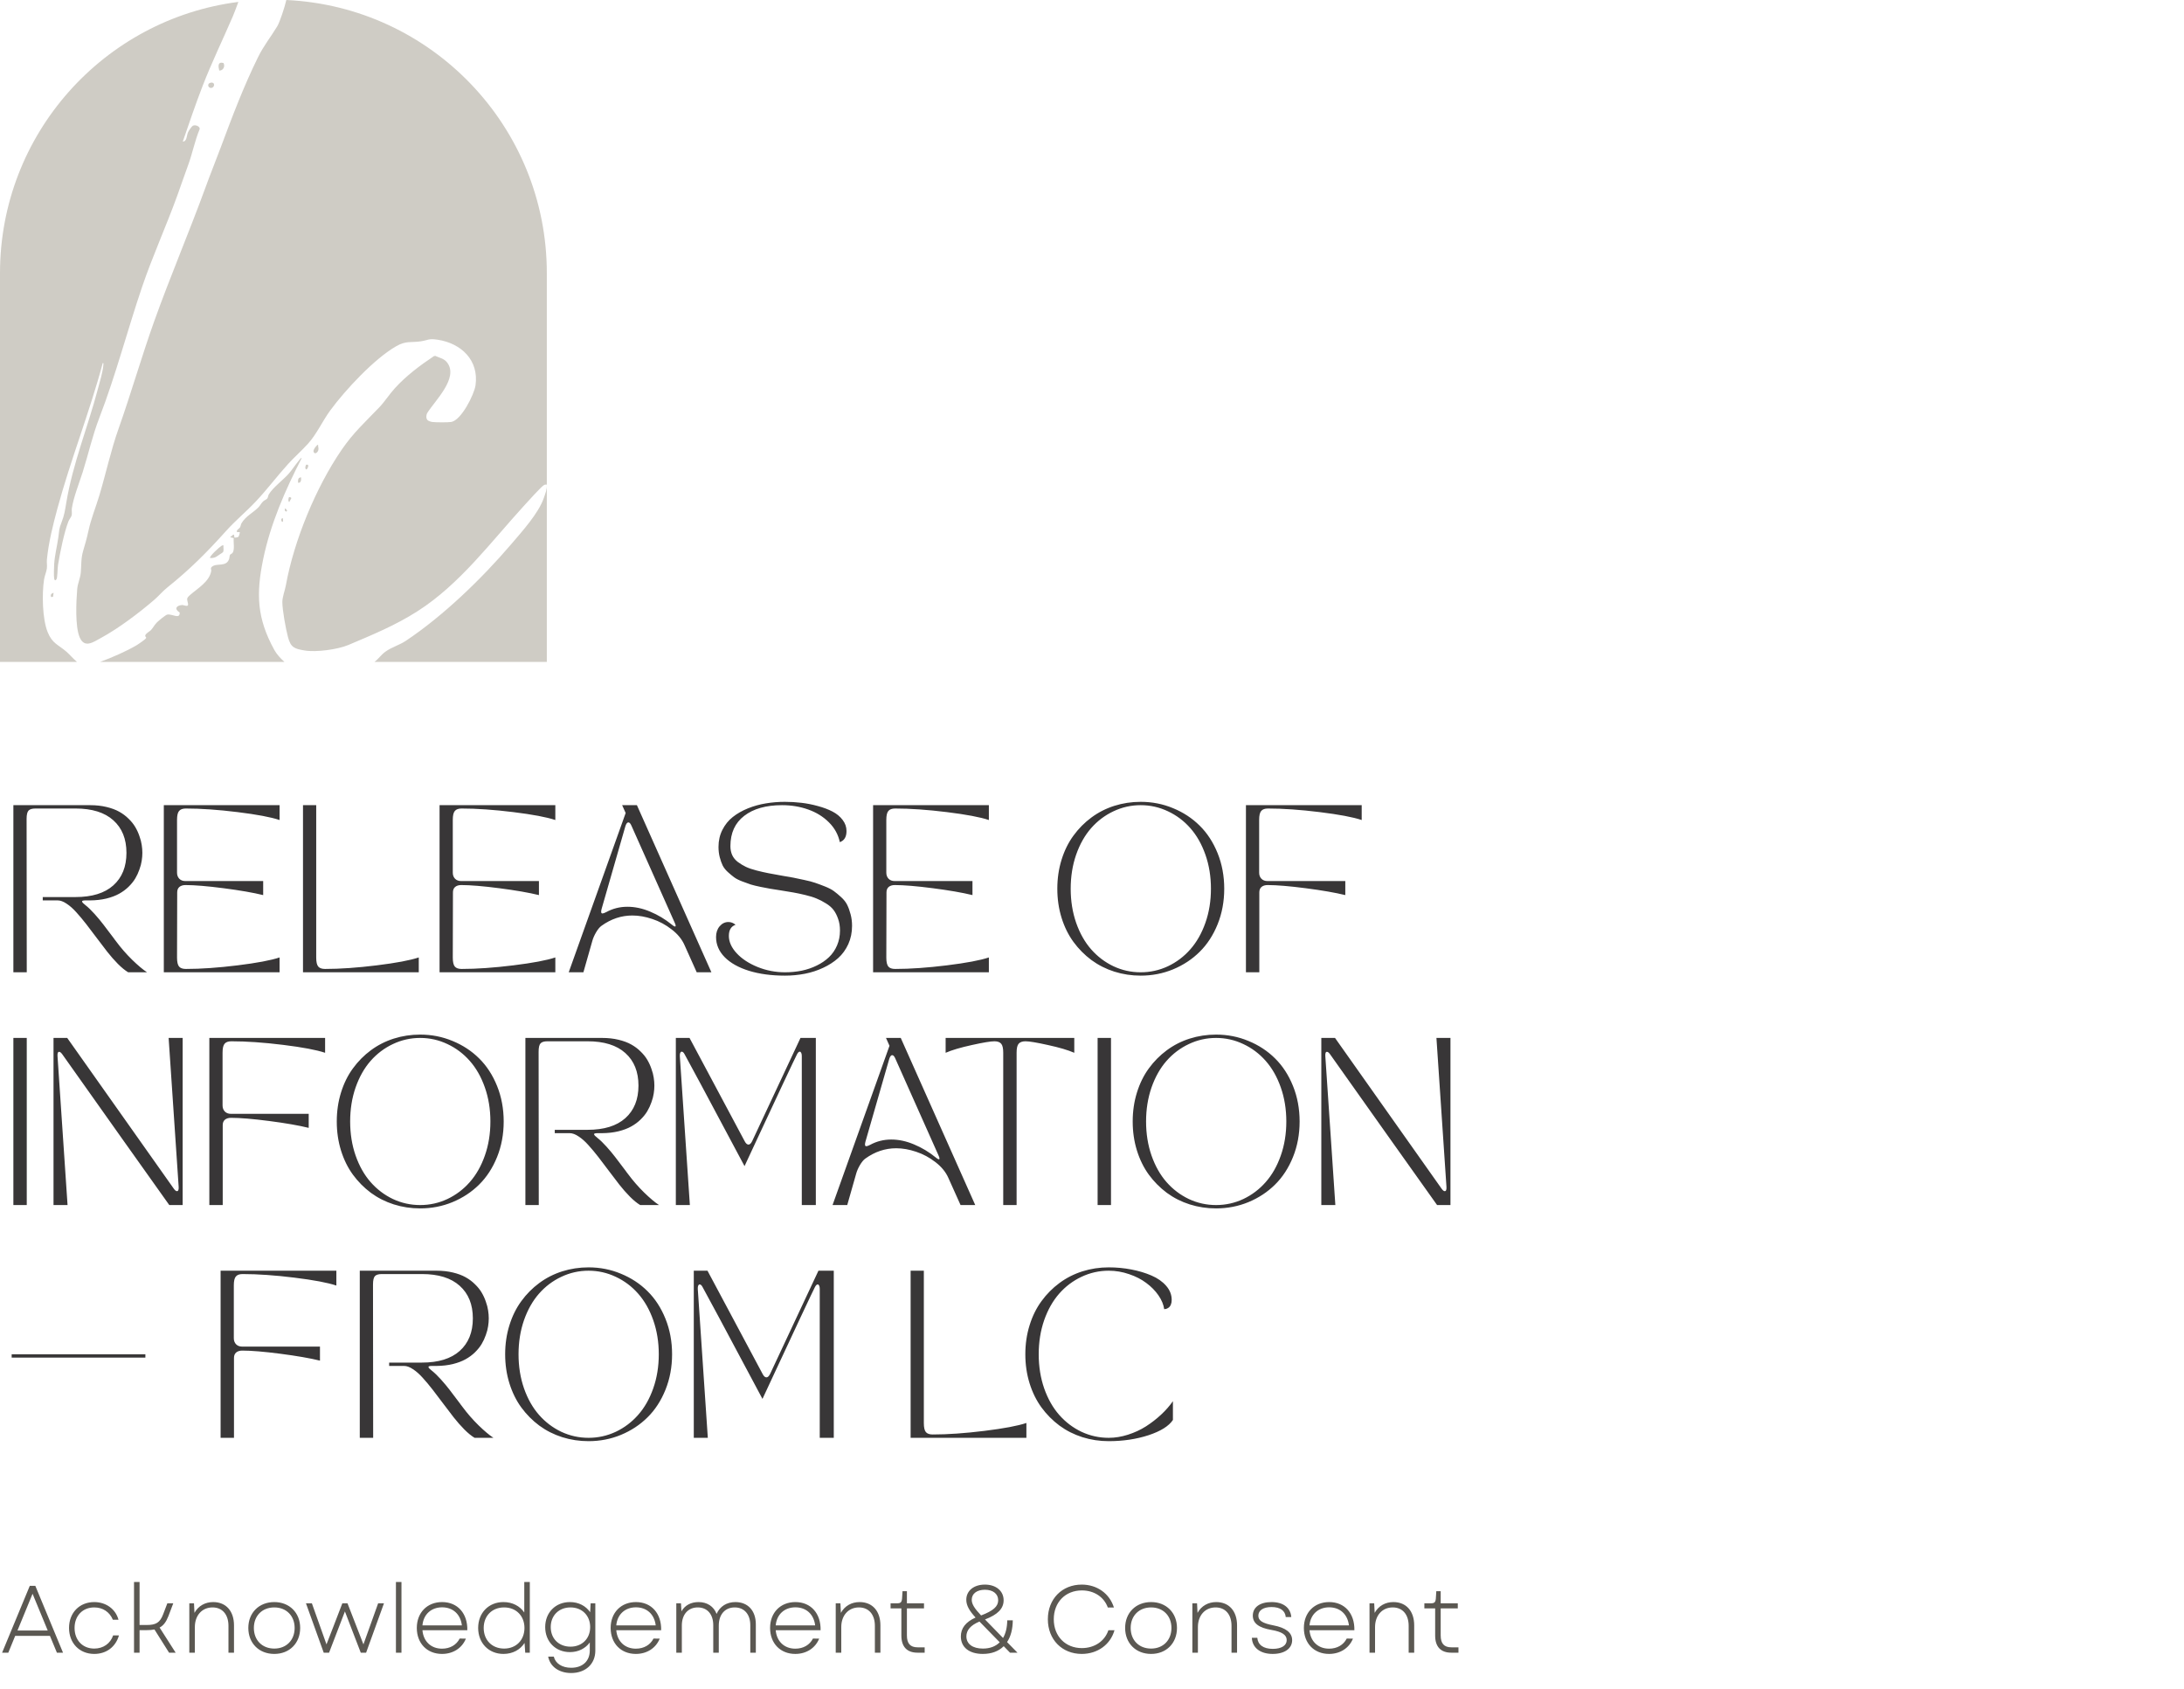 <svg width="366" height="283" viewBox="0 0 366 283" fill="none" xmlns="http://www.w3.org/2000/svg">
<path d="M39.945 0.321C39.634 1.16 39.339 1.992 39.016 2.743C37.334 6.653 35.472 10.477 33.938 14.444C32.757 17.498 31.699 20.636 30.633 23.719C31.335 23.713 31.259 22.75 31.494 22.202C31.617 21.917 32.098 21.169 32.363 21.047C32.773 20.86 33.528 21.18 33.465 21.625C32.642 23.583 32.26 25.684 31.524 27.675C30.901 29.361 30.335 31.04 29.72 32.743C27.869 37.86 25.555 42.944 23.816 48.062C21.345 55.337 19.42 62.813 16.65 69.991C15.48 73.023 14.824 76.049 13.854 79.116C13.279 80.928 12.303 83.368 12.041 85.183C11.986 85.565 12.091 85.996 12.009 86.359C11.954 86.595 11.598 87.029 11.473 87.341C10.773 89.087 10.021 92.753 9.72 94.679C9.635 95.224 9.641 96.753 9.469 97.049C9.307 97.323 9.135 97.252 9.083 96.968C8.996 96.477 9.044 95.099 9.077 94.543C9.17 93.033 9.57 91.498 9.78 89.998C9.947 88.811 9.859 88.656 10.318 87.506C10.778 86.353 10.901 85.456 11.104 84.249C12.214 77.597 14.666 71.729 16.375 65.278C16.695 64.066 17.223 62.385 17.318 61.17C17.327 61.059 17.394 60.796 17.22 60.82C15.024 69.045 11.848 76.982 9.622 85.198C8.865 87.999 8.154 90.842 7.861 93.735C7.812 94.215 7.918 94.76 7.855 95.243C7.784 95.793 7.479 96.482 7.383 97.095C7.019 99.465 7.087 103.687 7.989 105.916C8.774 107.855 9.737 107.977 11.164 109.219C11.634 109.628 12.253 110.357 12.906 110.906H0V45.767C0 22.452 17.414 3.204 39.945 0.321ZM50.053 77.213C50.118 77.137 50.441 76.632 50.559 76.757C47.797 82.118 45.328 87.761 44.103 93.694C42.901 99.516 43.056 103.598 45.968 108.889C46.335 109.556 46.938 110.255 47.67 110.906H16.767C18.784 110.166 21.176 109.112 22.811 108.159C23.108 107.986 24.39 107.129 24.492 106.896C24.544 106.776 24.29 106.675 24.342 106.461C24.421 106.133 25.115 105.767 25.293 105.577C25.648 105.198 25.881 104.696 26.312 104.271C26.589 103.997 27.748 103.018 28.049 102.969C28.883 102.833 30.157 103.831 30.113 102.627C29.162 102.041 29.52 101.447 30.513 101.371C30.792 101.35 31.641 101.821 31.511 101.149C31.349 100.32 31.164 100.29 31.907 99.642C33.14 98.568 35.117 97.434 35.401 95.644C35.437 95.414 35.202 95.222 35.519 94.953C36.317 94.278 37.894 95.066 38.392 93.67C38.471 93.45 38.446 93.136 38.556 92.951C38.619 92.845 38.857 92.788 38.972 92.634C39.373 92.083 39.084 90.834 39.171 90.161L38.562 90.009L39.119 89.559C39.327 89.643 39.24 90.024 39.273 90.058C39.324 90.112 39.858 90.033 39.959 89.936C40.038 89.855 40.234 89.2 40.185 89.155H39.728C39.534 88.811 40.071 88.608 40.23 88.342C40.35 88.138 40.355 87.867 40.47 87.672C41.197 86.449 42.43 85.917 43.338 84.971C43.606 84.691 43.756 84.336 44.098 84.011C44.292 83.826 44.631 83.694 44.757 83.556C44.94 83.352 44.913 83.054 45.047 82.834C45.752 81.66 47.42 80.453 48.374 79.377C48.975 78.696 49.465 77.907 50.053 77.213ZM47.985 0C72.284 1.131 91.638 21.188 91.638 45.767V110.906H62.749C63.428 110.409 63.863 109.705 64.598 109.181C65.666 108.419 66.938 108.08 67.977 107.392C74.265 103.21 80.742 96.948 85.631 91.224C87.438 89.109 90.24 86.015 91.123 83.466C91.377 82.734 91.692 81.983 91.629 81.196L91.635 81.19C91.493 81.18 91.358 81.19 91.222 81.236C90.836 81.372 88.403 84.092 87.922 84.618C82.271 90.787 77.111 97.843 69.973 102.407C66.257 104.783 62.43 106.35 58.392 108.062C56.579 108.829 52.981 109.308 51.051 108.988C49.282 108.695 48.716 108.46 48.254 106.719C47.888 105.341 47.326 102.261 47.315 100.886C47.31 100.04 47.748 98.933 47.906 98.065C49.262 90.595 52.927 81.67 57.249 75.368C59.22 72.491 61.178 70.734 63.526 68.285C64.486 67.285 65.229 66.083 66.164 65.056C68.075 62.957 70.372 61.235 72.728 59.662L72.95 59.63C73.713 59.99 74.424 60.056 74.957 60.774C76.879 63.361 72.876 67.136 71.583 69.224C71.413 69.56 71.373 70.076 71.633 70.374C71.773 70.536 72.242 70.68 72.466 70.704C73.097 70.775 75.009 70.791 75.61 70.699C77.294 70.439 79.471 66.097 79.689 64.56C80.285 60.365 77.308 57.531 73.353 56.921C71.783 56.68 71.794 56.994 70.528 57.187C68.847 57.444 68.094 57.038 66.383 58.017C62.725 60.116 57.858 65.344 55.353 68.755C54.025 70.566 53.09 72.712 51.625 74.333C50.562 75.513 49.337 76.581 48.268 77.758C46.422 79.792 44.767 82.01 42.881 84.011C41.301 85.692 39.426 87.244 37.898 88.949C34.696 92.52 31.8 95.424 28.041 98.432C27.256 99.058 26.608 99.847 25.854 100.498C23.281 102.708 19.913 105.255 16.936 106.879C15.612 107.6 14.185 108.647 13.37 106.824C12.558 105.004 12.768 100.744 12.94 98.684C13.017 97.767 13.45 96.905 13.537 95.948C13.657 94.638 13.548 93.632 13.931 92.306C14.286 91.078 14.521 90.324 14.8 89.033C15.292 86.758 16.016 85.125 16.65 83.005C17.755 79.314 18.573 75.483 19.855 71.865C21.974 65.886 23.715 59.779 25.848 53.813C28.532 46.307 31.683 38.953 34.417 31.458C35.248 29.175 36.156 26.932 37.009 24.651C38.904 19.572 40.841 14.441 43.25 9.565C44.223 7.591 45.399 6.179 46.471 4.392C46.867 3.733 47.679 1.322 47.985 0ZM8.889 99.985H8.892L8.583 100.04C8.389 99.704 8.604 99.391 8.981 99.34L8.889 99.985ZM37.091 91.474C37.214 91.409 37.282 91.335 37.448 91.376C37.402 91.701 37.563 92.295 37.348 92.536L37.164 92.67C36.856 92.884 36.271 93.273 36.199 93.31C35.896 93.464 35.551 93.518 35.212 93.491C34.977 93.282 36.823 91.612 37.091 91.474ZM47.438 87.314C47.258 87.793 46.873 86.786 47.411 86.837L47.438 87.314ZM47.721 85.226C47.967 85.18 48.002 85.426 48.125 85.578H48.122L47.972 85.728L47.731 85.564L47.721 85.226ZM48.429 83.309C48.524 83.246 48.764 83.331 48.83 83.458L48.477 84.111C48.213 84.03 48.371 83.344 48.429 83.306V83.309ZM50.46 79.981C50.485 80.358 50.481 80.952 49.951 80.887C49.929 80.461 49.919 79.981 50.46 79.981ZM51.267 77.923C51.286 77.823 51.544 77.85 51.575 77.866C51.78 77.999 51.559 78.565 51.327 78.666C51.056 78.471 51.19 78.164 51.267 77.92V77.923ZM53.309 74.536C53.281 74.859 53.44 75.092 53.347 75.423C53.224 75.865 52.688 76.22 52.538 75.647C52.454 75.327 53.191 74.396 53.309 74.536ZM35.289 13.858C36.103 13.691 35.997 14.65 35.444 14.729C34.843 14.815 34.644 13.991 35.289 13.858ZM36.74 11.822C36.576 11.123 36.443 10.284 37.457 10.556C37.76 11.117 37.416 11.841 36.74 11.822Z" fill="#CFCCC5"/>
<path d="M2.242 162.906V134.906H15.121C16.105 134.906 17.012 135.007 17.842 135.207C18.68 135.408 19.391 135.672 19.975 136C20.567 136.328 21.091 136.72 21.547 137.176C22.012 137.622 22.385 138.087 22.668 138.57C22.951 139.044 23.183 139.55 23.365 140.088C23.557 140.617 23.684 141.109 23.748 141.564C23.821 142.02 23.857 142.462 23.857 142.891C23.857 143.319 23.821 143.761 23.748 144.217C23.684 144.663 23.557 145.151 23.365 145.68C23.183 146.208 22.951 146.71 22.668 147.184C22.385 147.658 22.012 148.122 21.547 148.578C21.091 149.025 20.567 149.412 19.975 149.74C19.391 150.068 18.68 150.337 17.842 150.547C17.012 150.747 16.105 150.852 15.121 150.861H14.315C14.105 150.861 13.954 150.88 13.863 150.916C13.772 150.943 13.736 150.993 13.754 151.066C13.772 151.13 13.822 151.208 13.904 151.299C13.995 151.39 14.132 151.508 14.315 151.654C14.779 152.019 15.29 152.511 15.846 153.131C16.402 153.751 16.885 154.329 17.295 154.867C17.714 155.405 18.316 156.198 19.1 157.246C19.145 157.31 19.182 157.365 19.209 157.41C19.245 157.447 19.287 157.497 19.332 157.561C19.378 157.615 19.419 157.67 19.455 157.725C20.266 158.818 21.16 159.844 22.135 160.801C23.11 161.749 23.944 162.451 24.637 162.906H21.479C20.95 162.587 20.376 162.118 19.756 161.498C19.136 160.869 18.544 160.195 17.979 159.475C17.413 158.745 16.83 157.98 16.229 157.178C15.627 156.367 15.039 155.592 14.465 154.854C13.891 154.115 13.33 153.445 12.783 152.844C12.245 152.242 11.703 151.764 11.156 151.408C10.618 151.044 10.122 150.861 9.666 150.861H7.164V150.301H12.66C15.422 150.301 17.532 149.649 18.99 148.346C20.458 147.033 21.191 145.215 21.191 142.891C21.191 140.566 20.458 138.748 18.99 137.436C17.532 136.123 15.422 135.467 12.66 135.467H5.934C5.387 135.467 5.004 135.581 4.785 135.809C4.566 136.036 4.457 136.51 4.457 137.23L4.484 162.906H2.242ZM27.453 162.906V134.906H46.853V137.395C45.413 136.911 43.066 136.469 39.812 136.068C36.568 135.667 33.678 135.467 31.145 135.467C30.616 135.467 30.238 135.604 30.01 135.877C29.782 136.141 29.668 136.638 29.668 137.367V146.213C29.668 146.632 29.796 146.974 30.051 147.238C30.306 147.493 30.643 147.621 31.062 147.621H44.105V149.973C42.428 149.562 40.223 149.18 37.488 148.824C34.754 148.469 32.621 148.291 31.09 148.291C30.662 148.291 30.32 148.396 30.064 148.605C29.818 148.815 29.695 149.12 29.695 149.521L29.668 160.445C29.668 161.174 29.782 161.676 30.01 161.949C30.238 162.214 30.616 162.346 31.145 162.346C33.678 162.346 36.568 162.145 39.812 161.744C43.066 161.343 45.413 160.901 46.853 160.418V162.906H27.453ZM70.178 162.906H50.777V134.906H52.992V160.445C52.992 161.174 53.106 161.676 53.334 161.949C53.562 162.214 53.94 162.346 54.469 162.346C57.003 162.346 59.892 162.145 63.137 161.744C66.391 161.343 68.738 160.901 70.178 160.418V162.906ZM73.664 162.906V134.906H93.064V137.395C91.624 136.911 89.277 136.469 86.023 136.068C82.779 135.667 79.889 135.467 77.356 135.467C76.827 135.467 76.449 135.604 76.221 135.877C75.993 136.141 75.879 136.638 75.879 137.367V146.213C75.879 146.632 76.007 146.974 76.262 147.238C76.517 147.493 76.854 147.621 77.273 147.621H90.316V149.973C88.639 149.562 86.434 149.18 83.699 148.824C80.965 148.469 78.832 148.291 77.301 148.291C76.872 148.291 76.531 148.396 76.275 148.605C76.029 148.815 75.906 149.12 75.906 149.521L75.879 160.445C75.879 161.174 75.993 161.676 76.221 161.949C76.449 162.214 76.827 162.346 77.356 162.346C79.889 162.346 82.779 162.145 86.023 161.744C89.277 161.343 91.624 160.901 93.064 160.418V162.906H73.664ZM97.768 162.906H95.307L104.85 136.219L104.262 134.906H106.736L119.219 162.906H116.758L114.707 158.34C114.27 157.355 113.549 156.48 112.547 155.715C111.553 154.94 110.478 154.361 109.32 153.979C108.163 153.587 107.046 153.391 105.971 153.391C104.12 153.391 102.393 153.969 100.789 155.127C100.488 155.346 100.188 155.71 99.887 156.221C99.595 156.722 99.385 157.205 99.258 157.67L97.768 162.906ZM100.816 152.297C100.68 152.798 100.73 153.049 100.967 153.049C101.085 153.049 101.29 152.976 101.582 152.83C102.676 152.229 103.861 151.928 105.137 151.928C106.404 151.928 107.68 152.201 108.965 152.748C110.259 153.286 111.467 154.01 112.588 154.922C112.907 155.186 113.107 155.286 113.189 155.223C113.271 155.159 113.226 154.94 113.053 154.566L105.834 138.379C105.67 137.987 105.492 137.791 105.301 137.791C105.1 137.791 104.932 138.014 104.795 138.461L100.816 152.297ZM119.998 157C119.998 156.271 120.199 155.669 120.6 155.195C121.01 154.721 121.497 154.484 122.062 154.484C122.509 154.484 122.91 154.639 123.266 154.949C122.518 155.204 122.145 155.824 122.145 156.809C122.145 157.802 122.582 158.773 123.457 159.721C124.332 160.66 125.499 161.425 126.957 162.018C128.424 162.61 129.956 162.906 131.551 162.906C132.526 162.906 133.465 162.815 134.367 162.633C135.27 162.441 136.108 162.154 136.883 161.771C137.667 161.389 138.346 160.924 138.92 160.377C139.494 159.83 139.945 159.174 140.273 158.408C140.602 157.643 140.766 156.809 140.766 155.906C140.766 155.186 140.661 154.535 140.451 153.951C140.251 153.368 139.995 152.871 139.686 152.461C139.376 152.051 138.947 151.682 138.4 151.354C137.863 151.016 137.343 150.747 136.842 150.547C136.35 150.337 135.721 150.141 134.955 149.959C134.199 149.777 133.533 149.635 132.959 149.535C132.385 149.435 131.669 149.316 130.812 149.18C130.047 149.061 129.468 148.97 129.076 148.906C128.684 148.842 128.137 148.738 127.436 148.592C126.734 148.446 126.191 148.314 125.809 148.195C125.426 148.068 124.947 147.895 124.373 147.676C123.799 147.457 123.352 147.229 123.033 146.992C122.714 146.755 122.363 146.464 121.98 146.117C121.598 145.771 121.306 145.402 121.105 145.01C120.914 144.609 120.75 144.144 120.613 143.615C120.477 143.087 120.408 142.517 120.408 141.906C120.408 140.849 120.627 139.892 121.064 139.035C121.502 138.169 122.081 137.454 122.801 136.889C123.53 136.314 124.378 135.831 125.344 135.439C126.319 135.048 127.322 134.77 128.352 134.605C129.382 134.432 130.439 134.346 131.523 134.346C132.453 134.346 133.383 134.4 134.312 134.51C135.242 134.619 136.163 134.801 137.074 135.057C137.995 135.303 138.806 135.608 139.508 135.973C140.21 136.337 140.775 136.802 141.203 137.367C141.641 137.932 141.859 138.557 141.859 139.24C141.859 140.225 141.486 140.844 140.738 141.1C140.474 139.833 139.863 138.725 138.906 137.777C137.958 136.829 136.801 136.114 135.434 135.631C134.076 135.148 132.617 134.906 131.059 134.906C128.37 134.906 126.255 135.503 124.715 136.697C123.174 137.882 122.404 139.573 122.404 141.77C122.404 142.326 122.505 142.827 122.705 143.273C122.915 143.72 123.229 144.103 123.648 144.422C124.077 144.741 124.528 145.014 125.002 145.242C125.485 145.47 126.087 145.675 126.807 145.857C127.527 146.04 128.192 146.19 128.803 146.309C129.423 146.427 130.17 146.564 131.045 146.719C131.874 146.855 132.503 146.965 132.932 147.047C133.36 147.129 133.966 147.257 134.75 147.43C135.534 147.594 136.145 147.753 136.582 147.908C137.02 148.054 137.562 148.255 138.209 148.51C138.856 148.765 139.367 149.029 139.74 149.303C140.114 149.576 140.52 149.913 140.957 150.314C141.404 150.715 141.741 151.144 141.969 151.6C142.197 152.055 142.388 152.584 142.543 153.186C142.707 153.787 142.789 154.434 142.789 155.127C142.789 156.239 142.579 157.26 142.16 158.189C141.741 159.11 141.171 159.894 140.451 160.541C139.731 161.179 138.888 161.721 137.922 162.168C136.965 162.615 135.949 162.943 134.873 163.152C133.798 163.362 132.69 163.467 131.551 163.467C129.29 163.467 127.281 163.198 125.521 162.66C123.771 162.113 122.413 161.352 121.447 160.377C120.481 159.393 119.998 158.267 119.998 157ZM146.316 162.906V134.906H165.717V137.395C164.277 136.911 161.93 136.469 158.676 136.068C155.431 135.667 152.542 135.467 150.008 135.467C149.479 135.467 149.101 135.604 148.873 135.877C148.645 136.141 148.531 136.638 148.531 137.367V146.213C148.531 146.632 148.659 146.974 148.914 147.238C149.169 147.493 149.507 147.621 149.926 147.621H162.969V149.973C161.292 149.562 159.086 149.18 156.352 148.824C153.617 148.469 151.484 148.291 149.953 148.291C149.525 148.291 149.183 148.396 148.928 148.605C148.682 148.815 148.559 149.12 148.559 149.521L148.531 160.445C148.531 161.174 148.645 161.676 148.873 161.949C149.101 162.214 149.479 162.346 150.008 162.346C152.542 162.346 155.431 162.145 158.676 161.744C161.93 161.343 164.277 160.901 165.717 160.418V162.906H146.316ZM191.16 163.467C189.629 163.467 188.157 163.243 186.744 162.797C185.34 162.35 184.06 161.703 182.902 160.855C181.754 159.999 180.751 158.987 179.895 157.82C179.038 156.645 178.372 155.296 177.898 153.773C177.424 152.242 177.188 150.62 177.188 148.906C177.188 147.193 177.424 145.575 177.898 144.053C178.372 142.521 179.038 141.173 179.895 140.006C180.751 138.83 181.754 137.818 182.902 136.971C184.06 136.114 185.34 135.462 186.744 135.016C188.157 134.569 189.629 134.346 191.16 134.346C193.074 134.346 194.883 134.701 196.588 135.412C198.301 136.114 199.787 137.089 201.045 138.338C202.312 139.587 203.314 141.127 204.053 142.959C204.791 144.791 205.16 146.773 205.16 148.906C205.16 151.039 204.791 153.021 204.053 154.854C203.314 156.686 202.312 158.226 201.045 159.475C199.787 160.723 198.301 161.703 196.588 162.414C194.883 163.116 193.074 163.467 191.16 163.467ZM180.346 143.191C179.735 144.951 179.43 146.855 179.43 148.906C179.43 150.957 179.735 152.862 180.346 154.621C180.965 156.38 181.804 157.861 182.861 159.064C183.919 160.268 185.163 161.211 186.594 161.895C188.034 162.569 189.556 162.906 191.16 162.906C192.764 162.906 194.286 162.569 195.727 161.895C197.167 161.211 198.415 160.268 199.473 159.064C200.539 157.861 201.382 156.38 202.002 154.621C202.622 152.862 202.932 150.957 202.932 148.906C202.932 146.855 202.622 144.951 202.002 143.191C201.382 141.432 200.539 139.951 199.473 138.748C198.415 137.545 197.167 136.606 195.727 135.932C194.286 135.248 192.764 134.906 191.16 134.906C189.556 134.906 188.034 135.248 186.594 135.932C185.163 136.606 183.919 137.545 182.861 138.748C181.804 139.951 180.965 141.432 180.346 143.191ZM211.039 162.906H208.797V134.906H228.197V137.395C226.757 136.911 224.41 136.469 221.156 136.068C217.911 135.667 215.022 135.467 212.488 135.467C211.96 135.467 211.581 135.604 211.354 135.877C211.126 136.141 211.012 136.638 211.012 137.367V146.213C211.012 146.632 211.139 146.974 211.395 147.238C211.65 147.493 211.987 147.621 212.406 147.621H225.449V149.973C223.772 149.562 221.566 149.18 218.832 148.824C216.098 148.469 213.965 148.291 212.434 148.291C212.005 148.291 211.663 148.396 211.408 148.605C211.162 148.815 211.039 149.12 211.039 149.521V162.906ZM2.242 201.906V173.906H4.484V201.906H2.242ZM8.969 201.906V173.906H11.266C16.452 181.262 22.404 189.679 29.121 199.158C29.322 199.441 29.499 199.582 29.654 199.582C29.873 199.582 29.969 199.34 29.941 198.857L28.26 173.906H30.611V201.906H28.369C27.148 200.184 24.523 196.492 20.494 190.832C16.475 185.163 13.125 180.437 10.445 176.654C10.245 176.372 10.067 176.23 9.912 176.23C9.702 176.23 9.611 176.472 9.639 176.955L11.32 201.906H8.969ZM37.324 201.906H35.082V173.906H54.482V176.395C53.042 175.911 50.695 175.469 47.441 175.068C44.197 174.667 41.307 174.467 38.773 174.467C38.245 174.467 37.867 174.604 37.639 174.877C37.411 175.141 37.297 175.638 37.297 176.367V185.213C37.297 185.632 37.425 185.974 37.68 186.238C37.935 186.493 38.272 186.621 38.691 186.621H51.734V188.973C50.057 188.562 47.852 188.18 45.117 187.824C42.383 187.469 40.25 187.291 38.719 187.291C38.29 187.291 37.949 187.396 37.693 187.605C37.447 187.815 37.324 188.12 37.324 188.521V201.906ZM70.41 202.467C68.879 202.467 67.407 202.243 65.994 201.797C64.591 201.35 63.31 200.703 62.152 199.855C61.004 198.999 60.001 197.987 59.145 196.82C58.288 195.645 57.622 194.296 57.148 192.773C56.675 191.242 56.438 189.62 56.438 187.906C56.438 186.193 56.675 184.575 57.148 183.053C57.622 181.521 58.288 180.173 59.145 179.006C60.001 177.83 61.004 176.818 62.152 175.971C63.31 175.114 64.591 174.462 65.994 174.016C67.407 173.569 68.879 173.346 70.41 173.346C72.324 173.346 74.133 173.701 75.838 174.412C77.551 175.114 79.037 176.089 80.295 177.338C81.562 178.587 82.564 180.127 83.303 181.959C84.041 183.791 84.41 185.773 84.41 187.906C84.41 190.039 84.041 192.021 83.303 193.854C82.564 195.686 81.562 197.226 80.295 198.475C79.037 199.723 77.551 200.703 75.838 201.414C74.133 202.116 72.324 202.467 70.41 202.467ZM59.596 182.191C58.985 183.951 58.68 185.855 58.68 187.906C58.68 189.957 58.985 191.862 59.596 193.621C60.215 195.38 61.054 196.861 62.111 198.064C63.169 199.268 64.413 200.211 65.844 200.895C67.284 201.569 68.806 201.906 70.41 201.906C72.014 201.906 73.537 201.569 74.977 200.895C76.417 200.211 77.665 199.268 78.723 198.064C79.789 196.861 80.632 195.38 81.252 193.621C81.872 191.862 82.182 189.957 82.182 187.906C82.182 185.855 81.872 183.951 81.252 182.191C80.632 180.432 79.789 178.951 78.723 177.748C77.665 176.545 76.417 175.606 74.977 174.932C73.537 174.248 72.014 173.906 70.41 173.906C68.806 173.906 67.284 174.248 65.844 174.932C64.413 175.606 63.169 176.545 62.111 177.748C61.054 178.951 60.215 180.432 59.596 182.191ZM88.047 201.906V173.906H100.926C101.91 173.906 102.817 174.007 103.646 174.207C104.485 174.408 105.196 174.672 105.779 175C106.372 175.328 106.896 175.72 107.352 176.176C107.816 176.622 108.19 177.087 108.473 177.57C108.755 178.044 108.988 178.55 109.17 179.088C109.361 179.617 109.489 180.109 109.553 180.564C109.626 181.02 109.662 181.462 109.662 181.891C109.662 182.319 109.626 182.761 109.553 183.217C109.489 183.663 109.361 184.151 109.17 184.68C108.988 185.208 108.755 185.71 108.473 186.184C108.19 186.658 107.816 187.122 107.352 187.578C106.896 188.025 106.372 188.412 105.779 188.74C105.196 189.068 104.485 189.337 103.646 189.547C102.817 189.747 101.91 189.852 100.926 189.861H100.119C99.909 189.861 99.759 189.88 99.668 189.916C99.577 189.943 99.54 189.993 99.559 190.066C99.577 190.13 99.627 190.208 99.709 190.299C99.8 190.39 99.937 190.508 100.119 190.654C100.584 191.019 101.094 191.511 101.65 192.131C102.206 192.751 102.689 193.329 103.1 193.867C103.519 194.405 104.12 195.198 104.904 196.246C104.95 196.31 104.986 196.365 105.014 196.41C105.05 196.447 105.091 196.497 105.137 196.561C105.182 196.615 105.223 196.67 105.26 196.725C106.071 197.818 106.964 198.844 107.939 199.801C108.915 200.749 109.749 201.451 110.441 201.906H107.283C106.755 201.587 106.18 201.118 105.561 200.498C104.941 199.869 104.348 199.195 103.783 198.475C103.218 197.745 102.635 196.98 102.033 196.178C101.432 195.367 100.844 194.592 100.27 193.854C99.695 193.115 99.135 192.445 98.588 191.844C98.05 191.242 97.508 190.764 96.961 190.408C96.423 190.044 95.926 189.861 95.471 189.861H92.969V189.301H98.465C101.227 189.301 103.337 188.649 104.795 187.346C106.262 186.033 106.996 184.215 106.996 181.891C106.996 179.566 106.262 177.748 104.795 176.436C103.337 175.123 101.227 174.467 98.465 174.467H91.738C91.191 174.467 90.809 174.581 90.59 174.809C90.371 175.036 90.262 175.51 90.262 176.23L90.289 201.906H88.047ZM115.609 201.906H113.258V173.906H115.555L124.797 191.215C124.988 191.589 125.202 191.775 125.439 191.775C125.658 191.775 125.863 191.579 126.055 191.188L134.148 173.906H136.719V201.906H134.367V176.955C134.367 176.718 134.335 176.536 134.271 176.408C134.208 176.271 134.126 176.203 134.025 176.203C133.87 176.203 133.715 176.354 133.561 176.654C133.415 176.919 132.608 178.614 131.141 181.74C129.682 184.857 128.256 187.911 126.861 190.9L124.77 195.385C118.362 183.363 115.017 177.119 114.734 176.654C114.579 176.354 114.415 176.203 114.242 176.203C114.142 176.203 114.06 176.271 113.996 176.408C113.941 176.545 113.919 176.727 113.928 176.955L115.609 201.906ZM141.982 201.906H139.521L149.064 175.219L148.477 173.906H150.951L163.434 201.906H160.973L158.922 197.34C158.484 196.355 157.764 195.48 156.762 194.715C155.768 193.94 154.693 193.361 153.535 192.979C152.378 192.587 151.261 192.391 150.186 192.391C148.335 192.391 146.608 192.969 145.004 194.127C144.703 194.346 144.402 194.71 144.102 195.221C143.81 195.722 143.6 196.205 143.473 196.67L141.982 201.906ZM145.031 191.297C144.895 191.798 144.945 192.049 145.182 192.049C145.3 192.049 145.505 191.976 145.797 191.83C146.891 191.229 148.076 190.928 149.352 190.928C150.618 190.928 151.895 191.201 153.18 191.748C154.474 192.286 155.682 193.01 156.803 193.922C157.122 194.186 157.322 194.286 157.404 194.223C157.486 194.159 157.441 193.94 157.268 193.566L150.049 177.379C149.885 176.987 149.707 176.791 149.516 176.791C149.315 176.791 149.146 177.014 149.01 177.461L145.031 191.297ZM158.471 173.906H180.031V176.395C178.983 175.939 177.516 175.506 175.629 175.096C173.751 174.676 172.493 174.467 171.855 174.467C171.327 174.467 170.944 174.604 170.707 174.877C170.479 175.141 170.365 175.638 170.365 176.367V201.906H168.123V176.367C168.123 175.638 168.009 175.141 167.781 174.877C167.553 174.604 167.175 174.467 166.646 174.467C166.008 174.467 164.746 174.676 162.859 175.096C160.982 175.506 159.519 175.939 158.471 176.395V173.906ZM183.941 201.906V173.906H186.184V201.906H183.941ZM203.793 202.467C202.262 202.467 200.79 202.243 199.377 201.797C197.973 201.35 196.693 200.703 195.535 199.855C194.387 198.999 193.384 197.987 192.527 196.82C191.671 195.645 191.005 194.296 190.531 192.773C190.057 191.242 189.82 189.62 189.82 187.906C189.82 186.193 190.057 184.575 190.531 183.053C191.005 181.521 191.671 180.173 192.527 179.006C193.384 177.83 194.387 176.818 195.535 175.971C196.693 175.114 197.973 174.462 199.377 174.016C200.79 173.569 202.262 173.346 203.793 173.346C205.707 173.346 207.516 173.701 209.221 174.412C210.934 175.114 212.42 176.089 213.678 177.338C214.945 178.587 215.947 180.127 216.686 181.959C217.424 183.791 217.793 185.773 217.793 187.906C217.793 190.039 217.424 192.021 216.686 193.854C215.947 195.686 214.945 197.226 213.678 198.475C212.42 199.723 210.934 200.703 209.221 201.414C207.516 202.116 205.707 202.467 203.793 202.467ZM192.979 182.191C192.368 183.951 192.062 185.855 192.062 187.906C192.062 189.957 192.368 191.862 192.979 193.621C193.598 195.38 194.437 196.861 195.494 198.064C196.551 199.268 197.796 200.211 199.227 200.895C200.667 201.569 202.189 201.906 203.793 201.906C205.397 201.906 206.919 201.569 208.359 200.895C209.799 200.211 211.048 199.268 212.105 198.064C213.172 196.861 214.015 195.38 214.635 193.621C215.255 191.862 215.564 189.957 215.564 187.906C215.564 185.855 215.255 183.951 214.635 182.191C214.015 180.432 213.172 178.951 212.105 177.748C211.048 176.545 209.799 175.606 208.359 174.932C206.919 174.248 205.397 173.906 203.793 173.906C202.189 173.906 200.667 174.248 199.227 174.932C197.796 175.606 196.551 176.545 195.494 177.748C194.437 178.951 193.598 180.432 192.979 182.191ZM221.43 201.906V173.906H223.727C228.913 181.262 234.865 189.679 241.582 199.158C241.783 199.441 241.96 199.582 242.115 199.582C242.334 199.582 242.43 199.34 242.402 198.857L240.721 173.906H243.072V201.906H240.83C239.609 200.184 236.984 196.492 232.955 190.832C228.936 185.163 225.586 180.437 222.906 176.654C222.706 176.372 222.528 176.23 222.373 176.23C222.163 176.23 222.072 176.472 222.1 176.955L223.781 201.906H221.43ZM1.955 227.467V226.906H24.363V227.467H1.955ZM39.211 240.906H36.969V212.906H56.369V215.395C54.929 214.911 52.582 214.469 49.328 214.068C46.083 213.667 43.194 213.467 40.66 213.467C40.132 213.467 39.753 213.604 39.525 213.877C39.297 214.141 39.184 214.638 39.184 215.367V224.213C39.184 224.632 39.311 224.974 39.566 225.238C39.822 225.493 40.159 225.621 40.578 225.621H53.621V227.973C51.944 227.562 49.738 227.18 47.004 226.824C44.27 226.469 42.137 226.291 40.605 226.291C40.177 226.291 39.835 226.396 39.58 226.605C39.334 226.815 39.211 227.12 39.211 227.521V240.906ZM60.293 240.906V212.906H73.172C74.156 212.906 75.063 213.007 75.893 213.207C76.731 213.408 77.442 213.672 78.025 214C78.618 214.328 79.142 214.72 79.598 215.176C80.062 215.622 80.436 216.087 80.719 216.57C81.001 217.044 81.234 217.55 81.416 218.088C81.607 218.617 81.735 219.109 81.799 219.564C81.872 220.02 81.908 220.462 81.908 220.891C81.908 221.319 81.872 221.761 81.799 222.217C81.735 222.663 81.607 223.151 81.416 223.68C81.234 224.208 81.001 224.71 80.719 225.184C80.436 225.658 80.062 226.122 79.598 226.578C79.142 227.025 78.618 227.412 78.025 227.74C77.442 228.068 76.731 228.337 75.893 228.547C75.063 228.747 74.156 228.852 73.172 228.861H72.365C72.156 228.861 72.005 228.88 71.914 228.916C71.823 228.943 71.787 228.993 71.805 229.066C71.823 229.13 71.873 229.208 71.955 229.299C72.046 229.39 72.183 229.508 72.365 229.654C72.83 230.019 73.341 230.511 73.897 231.131C74.453 231.751 74.936 232.329 75.346 232.867C75.765 233.405 76.367 234.198 77.15 235.246C77.196 235.31 77.232 235.365 77.26 235.41C77.296 235.447 77.337 235.497 77.383 235.561C77.428 235.615 77.469 235.67 77.506 235.725C78.317 236.818 79.21 237.844 80.186 238.801C81.161 239.749 81.995 240.451 82.688 240.906H79.529C79.001 240.587 78.426 240.118 77.807 239.498C77.187 238.869 76.594 238.195 76.029 237.475C75.464 236.745 74.881 235.98 74.279 235.178C73.678 234.367 73.09 233.592 72.516 232.854C71.941 232.115 71.381 231.445 70.834 230.844C70.296 230.242 69.754 229.764 69.207 229.408C68.669 229.044 68.172 228.861 67.717 228.861H65.215V228.301H70.711C73.473 228.301 75.583 227.649 77.041 226.346C78.508 225.033 79.242 223.215 79.242 220.891C79.242 218.566 78.508 216.748 77.041 215.436C75.583 214.123 73.473 213.467 70.711 213.467H63.984C63.438 213.467 63.055 213.581 62.836 213.809C62.617 214.036 62.508 214.51 62.508 215.23L62.535 240.906H60.293ZM98.629 241.467C97.098 241.467 95.626 241.243 94.213 240.797C92.809 240.35 91.529 239.703 90.371 238.855C89.223 237.999 88.22 236.987 87.363 235.82C86.507 234.645 85.841 233.296 85.367 231.773C84.893 230.242 84.656 228.62 84.656 226.906C84.656 225.193 84.893 223.575 85.367 222.053C85.841 220.521 86.507 219.173 87.363 218.006C88.22 216.83 89.223 215.818 90.371 214.971C91.529 214.114 92.809 213.462 94.213 213.016C95.626 212.569 97.098 212.346 98.629 212.346C100.543 212.346 102.352 212.701 104.057 213.412C105.77 214.114 107.256 215.089 108.514 216.338C109.781 217.587 110.783 219.127 111.521 220.959C112.26 222.791 112.629 224.773 112.629 226.906C112.629 229.039 112.26 231.021 111.521 232.854C110.783 234.686 109.781 236.226 108.514 237.475C107.256 238.723 105.77 239.703 104.057 240.414C102.352 241.116 100.543 241.467 98.629 241.467ZM87.814 221.191C87.204 222.951 86.898 224.855 86.898 226.906C86.898 228.957 87.204 230.862 87.814 232.621C88.434 234.38 89.273 235.861 90.33 237.064C91.387 238.268 92.632 239.211 94.062 239.895C95.503 240.569 97.025 240.906 98.629 240.906C100.233 240.906 101.755 240.569 103.195 239.895C104.635 239.211 105.884 238.268 106.941 237.064C108.008 235.861 108.851 234.38 109.471 232.621C110.09 230.862 110.4 228.957 110.4 226.906C110.4 224.855 110.09 222.951 109.471 221.191C108.851 219.432 108.008 217.951 106.941 216.748C105.884 215.545 104.635 214.606 103.195 213.932C101.755 213.248 100.233 212.906 98.629 212.906C97.025 212.906 95.503 213.248 94.062 213.932C92.632 214.606 91.387 215.545 90.33 216.748C89.273 217.951 88.434 219.432 87.814 221.191ZM118.617 240.906H116.266V212.906H118.562L127.805 230.215C127.996 230.589 128.21 230.775 128.447 230.775C128.666 230.775 128.871 230.579 129.062 230.188L137.156 212.906H139.727V240.906H137.375V215.955C137.375 215.718 137.343 215.536 137.279 215.408C137.215 215.271 137.133 215.203 137.033 215.203C136.878 215.203 136.723 215.354 136.568 215.654C136.423 215.919 135.616 217.614 134.148 220.74C132.69 223.857 131.264 226.911 129.869 229.9L127.777 234.385C121.37 222.363 118.025 216.119 117.742 215.654C117.587 215.354 117.423 215.203 117.25 215.203C117.15 215.203 117.068 215.271 117.004 215.408C116.949 215.545 116.926 215.727 116.936 215.955L118.617 240.906ZM172.006 240.906H152.605V212.906H154.82V238.445C154.82 239.174 154.934 239.676 155.162 239.949C155.39 240.214 155.768 240.346 156.297 240.346C158.831 240.346 161.72 240.145 164.965 239.744C168.219 239.343 170.566 238.901 172.006 238.418V240.906ZM172.539 231.773C172.065 230.242 171.828 228.62 171.828 226.906C171.828 225.193 172.065 223.575 172.539 222.053C173.013 220.521 173.678 219.173 174.535 218.006C175.392 216.83 176.395 215.818 177.543 214.971C178.701 214.114 179.981 213.462 181.385 213.016C182.798 212.569 184.27 212.346 185.801 212.346C187.095 212.346 188.357 212.464 189.588 212.701C190.827 212.938 191.953 213.275 192.965 213.713C193.986 214.15 194.806 214.725 195.426 215.436C196.046 216.146 196.355 216.935 196.355 217.801C196.355 218.102 196.31 218.361 196.219 218.58C196.137 218.79 196.032 218.945 195.904 219.045C195.786 219.136 195.663 219.209 195.535 219.264C195.417 219.309 195.316 219.332 195.234 219.332L195.098 219.346C194.988 218.571 194.665 217.796 194.127 217.021C193.589 216.247 192.91 215.559 192.09 214.957C191.279 214.346 190.317 213.854 189.205 213.48C188.093 213.098 186.958 212.906 185.801 212.906C184.197 212.906 182.674 213.248 181.234 213.932C179.803 214.606 178.559 215.545 177.502 216.748C176.445 217.951 175.606 219.432 174.986 221.191C174.376 222.951 174.07 224.855 174.07 226.906C174.07 228.957 174.376 230.862 174.986 232.621C175.606 234.38 176.445 235.861 177.502 237.064C178.559 238.268 179.803 239.211 181.234 239.895C182.674 240.569 184.197 240.906 185.801 240.906C186.858 240.906 187.929 240.733 189.014 240.387C190.107 240.04 191.115 239.576 192.035 238.992C192.956 238.4 193.799 237.748 194.564 237.037C195.339 236.317 196.005 235.561 196.561 234.768V237.912C195.877 238.942 194.514 239.794 192.473 240.469C190.431 241.134 188.207 241.467 185.801 241.467C184.27 241.467 182.798 241.243 181.385 240.797C179.981 240.35 178.701 239.703 177.543 238.855C176.395 237.999 175.392 236.987 174.535 235.82C173.678 234.645 173.013 233.296 172.539 231.773Z" fill="#383637"/>
<path d="M0.352 276.906L4.992 265.706H5.92L10.56 276.906H9.536L8.368 274.09H2.544L1.392 276.906H0.352ZM2.928 273.194H8L5.456 267.034L2.928 273.194ZM15.793 277.114C13.313 277.114 11.569 275.306 11.569 272.762C11.569 270.218 13.313 268.426 15.793 268.426C17.761 268.426 19.377 269.594 19.857 271.386H18.913C18.369 270.074 17.217 269.322 15.793 269.322C13.841 269.322 12.497 270.73 12.497 272.762C12.497 274.81 13.841 276.218 15.793 276.218C17.313 276.218 18.497 275.37 18.961 274.01H19.937C19.377 275.946 17.825 277.114 15.793 277.114ZM22.46 276.906V265.066H23.389V272.266H24.605C26.14 272.266 26.812 271.866 27.34 270.474L28.044 268.634H29.037L28.204 270.826C27.837 271.754 27.404 272.346 26.748 272.698L29.436 276.906H28.332L25.884 273.018C25.5 273.098 25.069 273.13 24.573 273.13H23.389V276.906H22.46ZM31.726 276.906V268.634H32.51L32.59 270.234C33.246 269.05 34.398 268.426 35.726 268.426C37.886 268.426 39.214 269.946 39.214 272.33V276.906H38.286V272.41C38.286 270.506 37.262 269.322 35.614 269.322C33.87 269.322 32.654 270.65 32.654 272.618V276.906H31.726ZM45.968 277.114C43.407 277.114 41.615 275.322 41.615 272.762C41.615 270.218 43.407 268.426 45.968 268.426C48.511 268.426 50.303 270.218 50.303 272.762C50.303 275.322 48.511 277.114 45.968 277.114ZM42.544 272.762C42.544 274.81 43.935 276.218 45.968 276.218C47.983 276.218 49.376 274.81 49.376 272.762C49.376 270.73 47.983 269.322 45.968 269.322C43.935 269.322 42.544 270.73 42.544 272.762ZM54.25 276.906L51.274 268.634H52.266L54.714 275.514L55.882 272.506L57.37 268.634H58.234L59.738 272.506L60.906 275.514L63.37 268.634H64.346L61.354 276.906H60.458L59.034 273.21L57.802 269.994L55.146 276.906H54.25ZM66.351 276.906V265.066H67.279V276.906H66.351ZM74.074 277.114C71.562 277.114 69.85 275.338 69.85 272.762C69.85 270.202 71.578 268.426 74.09 268.426C76.698 268.426 78.378 270.346 78.314 273.146H70.794C70.954 275.018 72.234 276.234 74.074 276.234C75.418 276.234 76.49 275.61 77.034 274.538L78.074 274.554C77.434 276.138 75.93 277.114 74.074 277.114ZM70.794 272.33H77.402C77.178 270.458 75.898 269.306 74.09 269.306C72.25 269.306 70.954 270.506 70.794 272.33ZM84.371 277.114C81.875 277.114 80.131 275.274 80.131 272.762C80.131 270.25 81.875 268.426 84.371 268.426C85.891 268.426 87.123 269.098 87.859 270.17V265.066H88.787V276.906H88.019L87.907 275.274C87.187 276.41 85.923 277.114 84.371 277.114ZM81.059 272.762C81.059 274.794 82.451 276.218 84.483 276.218C86.499 276.218 87.891 274.794 87.891 272.762C87.891 270.746 86.499 269.322 84.483 269.322C82.451 269.322 81.059 270.746 81.059 272.762ZM95.718 280.314C93.686 280.314 92.181 279.242 91.862 277.562H92.805C93.078 278.714 94.198 279.434 95.718 279.434C97.621 279.434 98.838 278.314 98.838 276.538V275.194C98.102 276.202 96.918 276.81 95.51 276.81C93.094 276.81 91.365 275.05 91.365 272.618C91.365 270.186 93.094 268.426 95.51 268.426C96.966 268.426 98.165 269.066 98.901 270.122L98.981 268.634H99.766V276.57C99.766 278.794 98.133 280.314 95.718 280.314ZM92.293 272.618C92.293 274.554 93.653 275.898 95.606 275.898C97.541 275.898 98.901 274.554 98.901 272.618C98.901 270.682 97.541 269.322 95.606 269.322C93.653 269.322 92.293 270.682 92.293 272.618ZM106.558 277.114C104.046 277.114 102.334 275.338 102.334 272.762C102.334 270.202 104.062 268.426 106.574 268.426C109.182 268.426 110.862 270.346 110.798 273.146H103.278C103.438 275.018 104.718 276.234 106.558 276.234C107.902 276.234 108.974 275.61 109.518 274.538L110.558 274.554C109.918 276.138 108.414 277.114 106.558 277.114ZM103.278 272.33H109.886C109.662 270.458 108.382 269.306 106.574 269.306C104.734 269.306 103.438 270.506 103.278 272.33ZM113.336 276.906V268.634H114.12L114.2 269.978C114.776 268.97 115.784 268.426 117.064 268.426C118.504 268.426 119.608 269.146 120.088 270.41C120.648 269.146 121.784 268.426 123.24 268.426C125.32 268.426 126.664 269.85 126.664 272.154V276.906H125.736V272.298C125.736 270.458 124.712 269.322 123.128 269.322C121.512 269.322 120.456 270.49 120.456 272.362V276.906H119.528V272.298C119.528 270.458 118.52 269.322 116.936 269.322C115.32 269.322 114.264 270.49 114.264 272.362V276.906H113.336ZM133.277 277.114C130.765 277.114 129.053 275.338 129.053 272.762C129.053 270.202 130.781 268.426 133.293 268.426C135.901 268.426 137.581 270.346 137.517 273.146H129.997C130.157 275.018 131.437 276.234 133.277 276.234C134.621 276.234 135.693 275.61 136.237 274.538L137.277 274.554C136.637 276.138 135.133 277.114 133.277 277.114ZM129.997 272.33H136.605C136.381 270.458 135.101 269.306 133.293 269.306C131.453 269.306 130.157 270.506 129.997 272.33ZM140.054 276.906V268.634H140.838L140.918 270.234C141.574 269.05 142.726 268.426 144.054 268.426C146.214 268.426 147.542 269.946 147.542 272.33V276.906H146.614V272.41C146.614 270.506 145.59 269.322 143.942 269.322C142.198 269.322 140.982 270.65 140.982 272.618V276.906H140.054ZM153.758 276.906C151.998 276.906 151.054 275.914 151.054 274.042V269.482H149.246V268.634H150.302C150.926 268.634 151.102 268.474 151.166 267.866L151.246 266.602H151.982V268.634H154.846V269.482H151.982V274.01C151.982 275.37 152.542 276.01 153.79 276.01H154.958V276.906H153.758ZM164.702 277.114C162.43 277.114 161.022 276.01 161.022 274.186C161.022 272.81 161.822 271.77 163.486 271.018C162.51 269.946 161.934 269.05 161.934 268.042C161.934 266.522 163.198 265.498 165.054 265.498C166.926 265.498 168.19 266.57 168.19 268.122C168.19 269.514 167.214 270.522 165.07 271.338L168.094 274.442C168.542 273.674 168.782 272.682 168.798 271.482H169.726C169.71 272.97 169.39 274.202 168.766 275.13L170.51 276.906H169.262L168.206 275.818C167.358 276.666 166.174 277.114 164.702 277.114ZM161.95 274.17C161.95 275.45 163.006 276.218 164.718 276.218C165.902 276.218 166.862 275.85 167.534 275.162L164.142 271.69C162.67 272.298 161.95 273.13 161.95 274.17ZM162.846 268.042C162.846 268.746 163.278 269.466 164.414 270.666C166.462 269.882 167.278 269.162 167.278 268.122C167.278 267.05 166.414 266.362 165.054 266.362C163.71 266.362 162.846 267.018 162.846 268.042ZM181.282 277.114C177.986 277.114 175.602 274.714 175.602 271.306C175.602 267.898 177.986 265.498 181.282 265.498C183.842 265.498 185.938 266.986 186.674 269.338H185.65C185.01 267.562 183.346 266.474 181.298 266.474C178.562 266.474 176.594 268.442 176.594 271.306C176.594 274.17 178.562 276.138 181.298 276.138C183.394 276.138 185.122 275.002 185.746 273.146H186.77C186.082 275.562 183.922 277.114 181.282 277.114ZM192.905 277.114C190.345 277.114 188.553 275.322 188.553 272.762C188.553 270.218 190.345 268.426 192.905 268.426C195.449 268.426 197.241 270.218 197.241 272.762C197.241 275.322 195.449 277.114 192.905 277.114ZM189.481 272.762C189.481 274.81 190.873 276.218 192.905 276.218C194.921 276.218 196.313 274.81 196.313 272.762C196.313 270.73 194.921 269.322 192.905 269.322C190.873 269.322 189.481 270.73 189.481 272.762ZM199.82 276.906V268.634H200.604L200.684 270.234C201.34 269.05 202.492 268.426 203.82 268.426C205.98 268.426 207.308 269.946 207.308 272.33V276.906H206.38V272.41C206.38 270.506 205.356 269.322 203.708 269.322C201.964 269.322 200.748 270.65 200.748 272.618V276.906H199.82ZM213.277 277.114C211.181 277.114 209.853 276.058 209.789 274.41H210.701C210.797 275.578 211.709 276.266 213.293 276.266C214.749 276.266 215.629 275.706 215.629 274.794C215.629 273.93 214.845 273.402 213.085 273.098C210.925 272.73 209.949 271.962 209.949 270.698C209.949 269.29 211.149 268.426 213.085 268.426C215.037 268.426 216.269 269.354 216.397 270.938H215.469C215.373 269.85 214.525 269.258 213.085 269.258C211.709 269.258 210.877 269.818 210.877 270.714C210.877 271.53 211.565 271.978 213.405 272.33C215.501 272.73 216.541 273.562 216.541 274.81C216.541 276.202 215.277 277.114 213.277 277.114ZM222.73 277.114C220.218 277.114 218.506 275.338 218.506 272.762C218.506 270.202 220.234 268.426 222.746 268.426C225.354 268.426 227.034 270.346 226.97 273.146H219.45C219.61 275.018 220.89 276.234 222.73 276.234C224.074 276.234 225.146 275.61 225.69 274.538L226.73 274.554C226.09 276.138 224.586 277.114 222.73 277.114ZM219.45 272.33H226.058C225.834 270.458 224.554 269.306 222.746 269.306C220.906 269.306 219.61 270.506 219.45 272.33ZM229.507 276.906V268.634H230.291L230.371 270.234C231.027 269.05 232.179 268.426 233.507 268.426C235.667 268.426 236.995 269.946 236.995 272.33V276.906H236.067V272.41C236.067 270.506 235.043 269.322 233.395 269.322C231.651 269.322 230.435 270.65 230.435 272.618V276.906H229.507ZM243.211 276.906C241.451 276.906 240.507 275.914 240.507 274.042V269.482H238.699V268.634H239.755C240.379 268.634 240.555 268.474 240.619 267.866L240.699 266.602H241.435V268.634H244.299V269.482H241.435V274.01C241.435 275.37 241.995 276.01 243.243 276.01H244.411V276.906H243.211Z" fill="#5B5852"/>
</svg>
